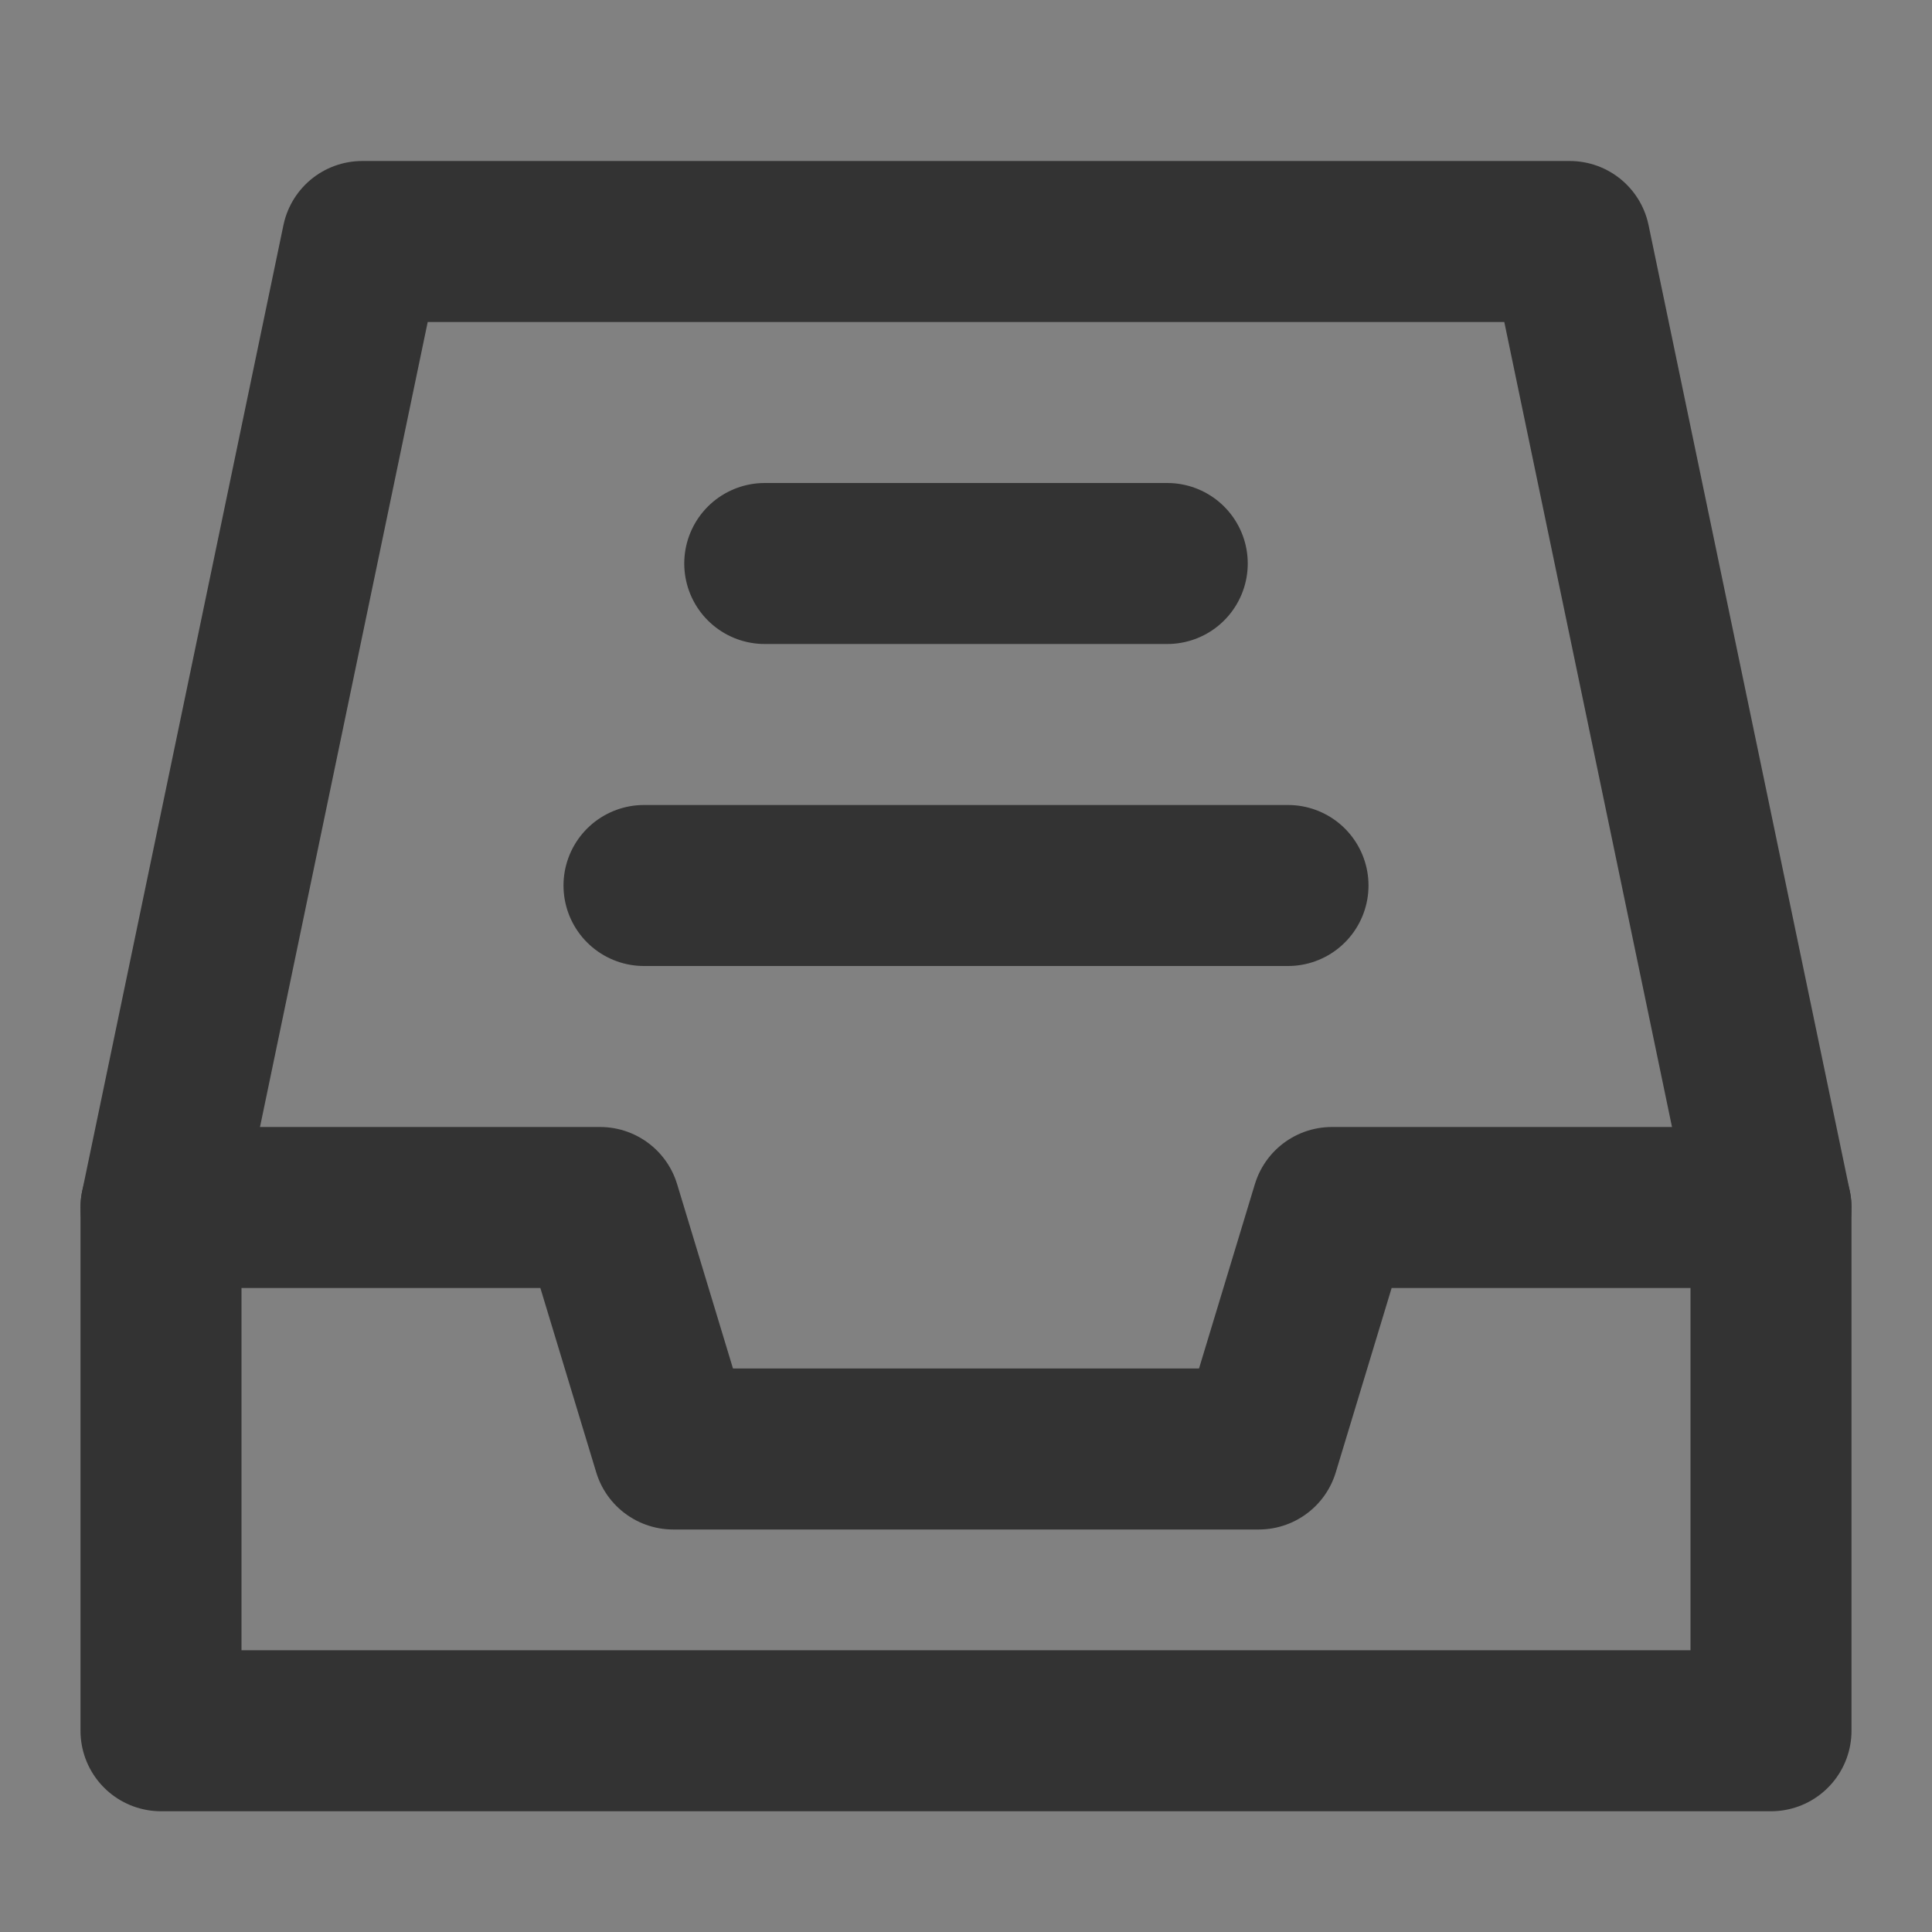 <?xml version="1.0" encoding="UTF-8"?><svg width="24" height="24" viewBox="0 0 48 48" xmlns="http://www.w3.org/2000/svg"><rect x="0" y="0" width="48" height="48" fill="#808080" stroke="none"/><g><g><rect fill-opacity="0.01" fill="#FFFFFF" x="0" y="0" width="48" height="48" stroke-width="4" stroke="none" fill-rule="evenodd"/><polyline stroke="#333" stroke-width="4" stroke-linecap="round" stroke-linejoin="round" points="4 30 9 6 9 6 39 6 44 30" fill="none" fill-rule="evenodd"/><polygon stroke="#333" stroke-width="4" fill="none" fill-rule="nonzero" stroke-linejoin="round" points="4 30 14.909 30 16.727 36 31.273 36 33.091 30 44 30 44 43 4 43"/><path d="M19,14 L29,14" stroke="#333" stroke-width="4" stroke-linecap="round" stroke-linejoin="round" fill="none" fill-rule="evenodd"/><path d="M16,22 L32,22" stroke="#333" stroke-width="4" stroke-linecap="round" stroke-linejoin="round" fill="none" fill-rule="evenodd"/></g></g></svg>
